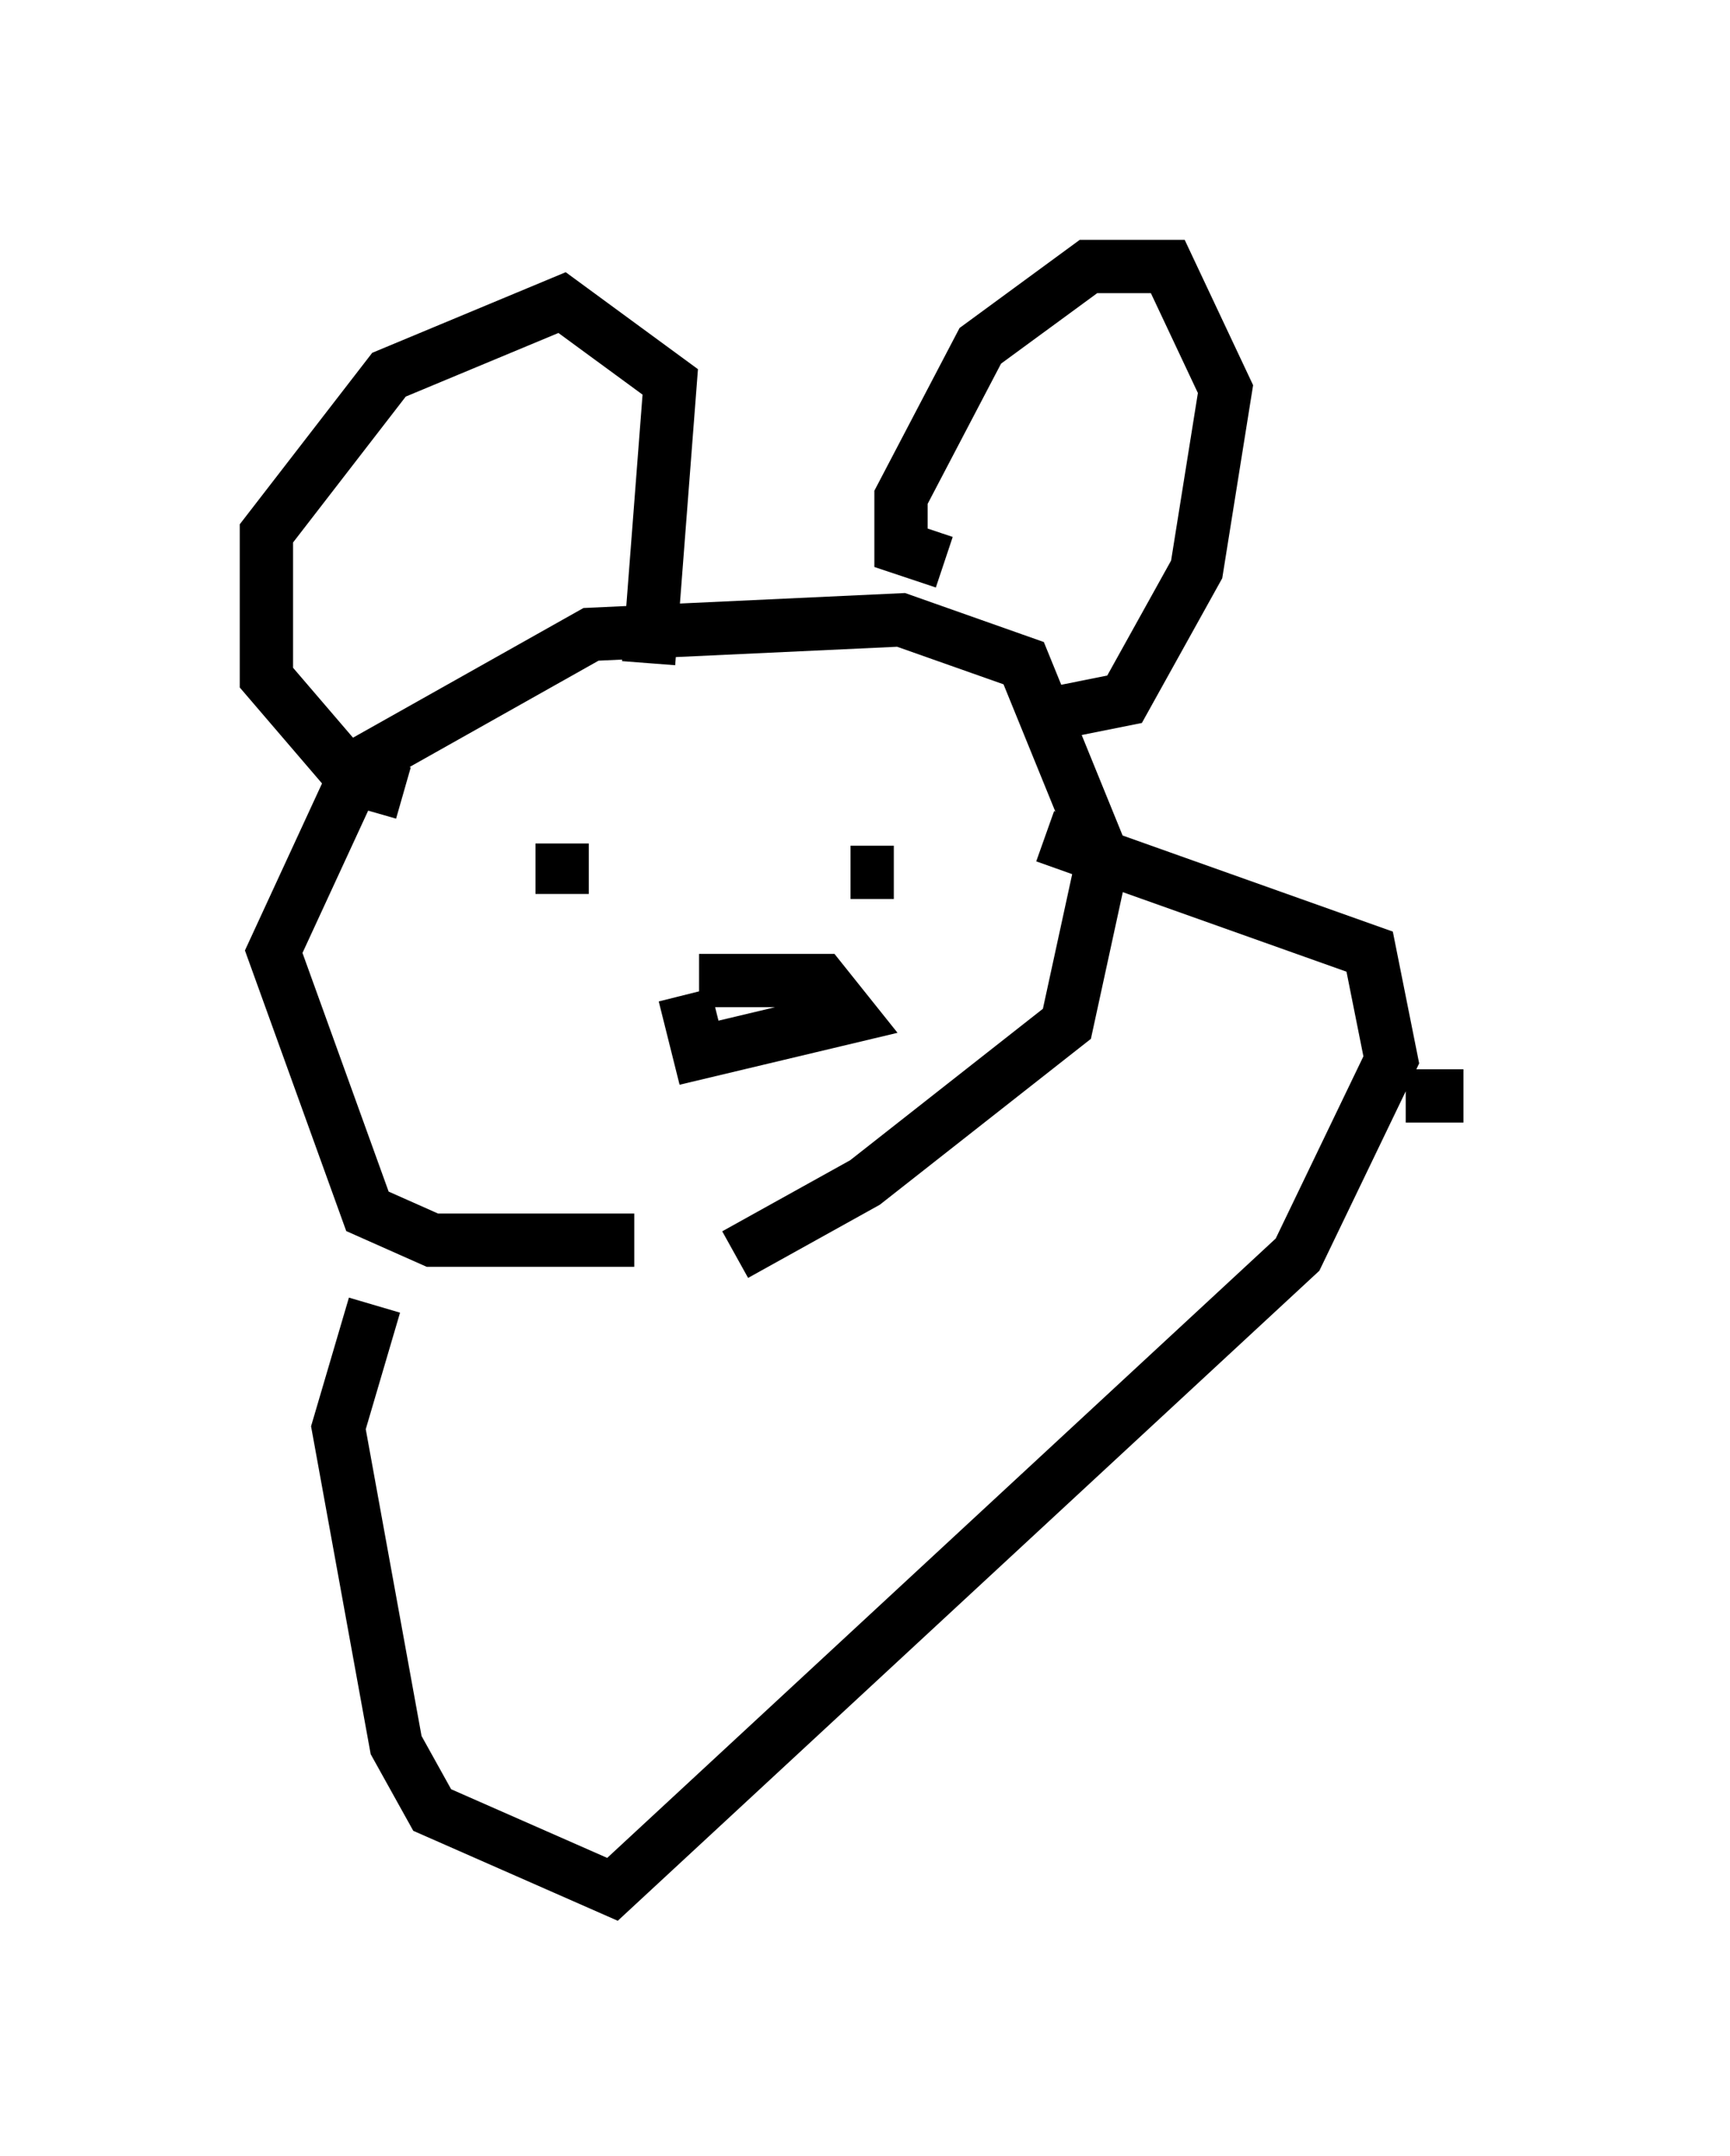 <?xml version="1.0" encoding="utf-8" ?>
<svg baseProfile="full" height="40.446" version="1.1" width="32.463" xmlns="http://www.w3.org/2000/svg" xmlns:ev="http://www.w3.org/2001/xml-events" xmlns:xlink="http://www.w3.org/1999/xlink"><defs /><rect fill="white" height="40.446" width="32.463" x="0" y="0" /><path d="M13.796, 22.726 m-1.894, 0.541 l-3.789, 0.0 -1.218, -0.541 l-1.759, -4.871 1.624, -3.518 l4.33, -2.436 5.819, -0.271 l2.3, 0.812 1.488, 3.654 l-0.677, 3.112 -3.789, 2.977 l-2.436, 1.353 m-6.225, -8.66 l-0.947, -0.271 -1.624, -1.894 l0.0, -2.706 2.3, -2.977 l3.248, -1.353 2.03, 1.488 l-0.406, 5.277 m5.548, -1.894 l-0.812, -0.271 0.0, -0.947 l1.488, -2.842 2.03, -1.488 l1.488, 0.0 1.083, 2.3 l-0.541, 3.383 -1.353, 2.436 l-1.353, 0.271 m-9.472, 3.112 l0.0, 0.0 m0.271, -0.677 l0.0, 0.947 m6.495, -1.894 l0.0, 0.0 m-1.083, 1.488 l0.812, 0.0 m-3.654, 2.03 l2.3, 0.0 0.541, 0.677 l-2.842, 0.677 -0.271, -1.083 m-5.819, 5.819 l-0.677, 2.3 1.083, 5.954 l0.677, 1.218 3.383, 1.488 l12.855, -11.908 1.759, -3.654 l-0.406, -2.03 -6.089, -2.165 m6.766, 4.871 l1.083, 0.0 " fill="none" stroke="black" stroke-width="1" /></svg>